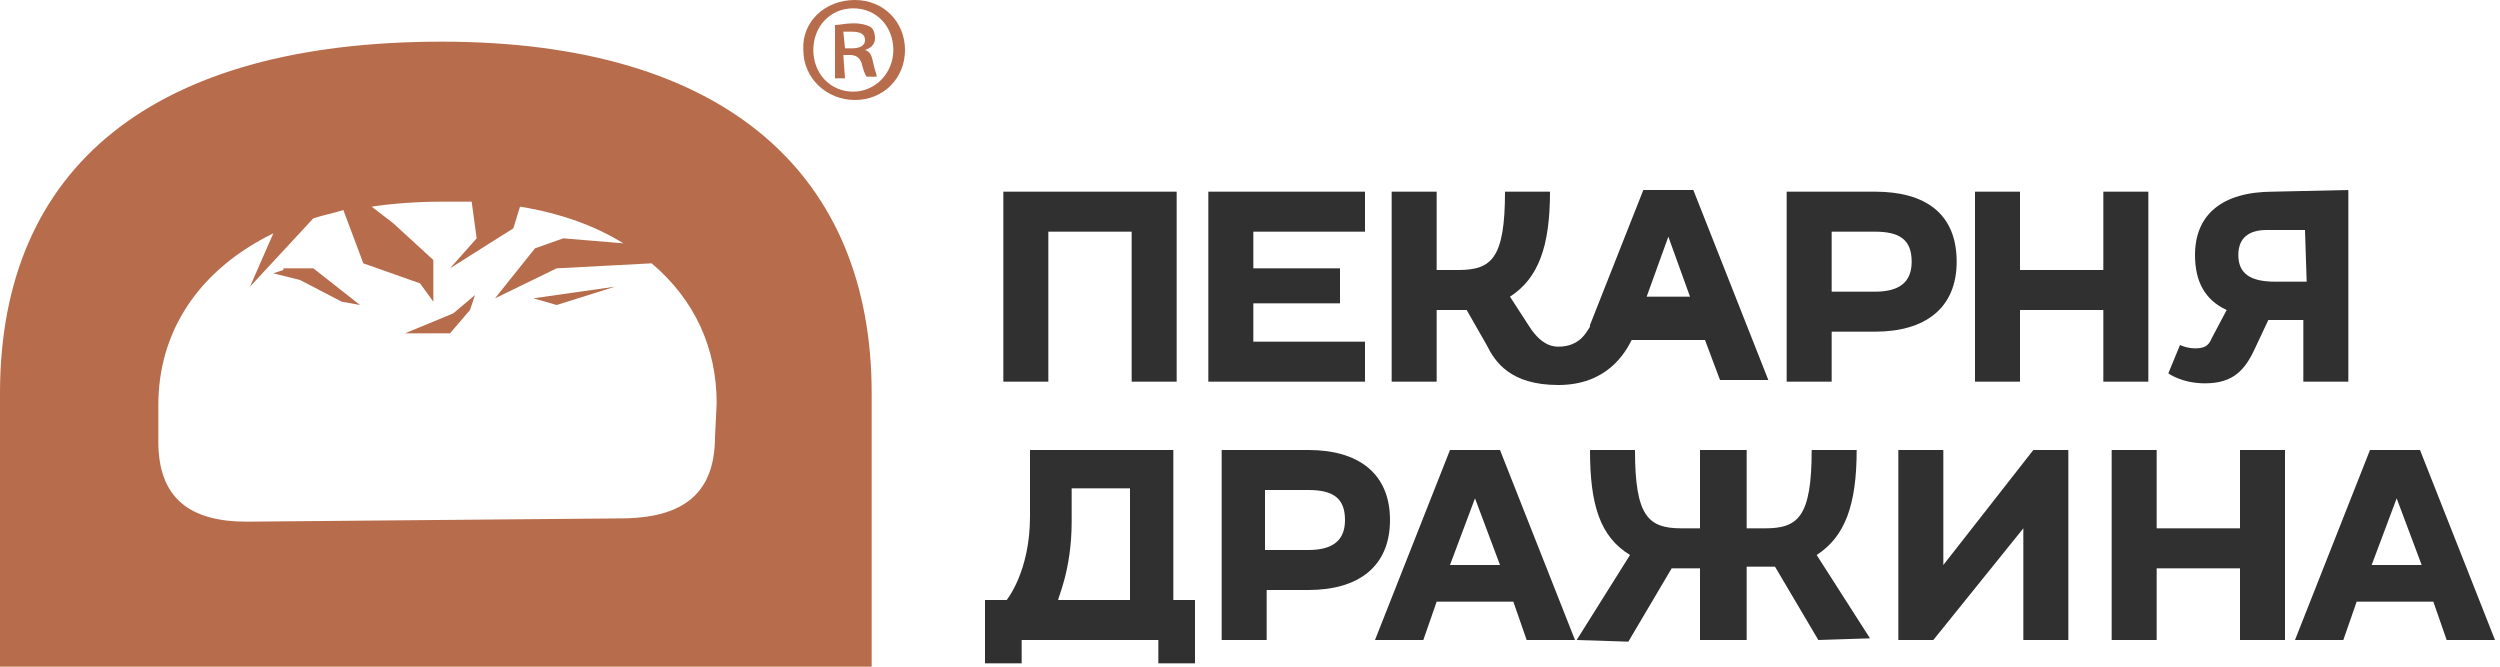 <?xml version="1.0" encoding="utf-8"?>
<!-- Generator: Adobe Illustrator 21.0.0, SVG Export Plug-In . SVG Version: 6.00 Build 0)  -->
<svg version="1.1" id="Слой_1" xmlns="http://www.w3.org/2000/svg" xmlns:xlink="http://www.w3.org/1999/xlink" x="0px" y="0px"
	 viewBox="0 0 150 40" style="enable-background:new 0 0 150 40;" xml:space="preserve">
<style type="text/css">
	.st0{fill:#B76C4B;}
	.st1{fill:#303030;}
</style>
<path class="st0" d="M51.3,0c1.7,0,3,1.3,3,3s-1.3,3-3,3s-3.1-1.3-3.1-3C48.1,1.3,49.5,0,51.3,0z M51.2,0.5c-1.4,0-2.4,1.1-2.4,2.5
	s1,2.5,2.4,2.5c1.3,0,2.4-1.1,2.4-2.5S52.6,0.5,51.2,0.5z M50.7,4.7h-0.6V1.5c0.3,0,0.6-0.1,1.1-0.1s0.8,0.1,1,0.2s0.3,0.4,0.3,0.7
	c0,0.4-0.3,0.6-0.6,0.7l0,0c0.3,0.1,0.4,0.3,0.5,0.8s0.2,0.6,0.2,0.8H52c-0.1-0.1-0.2-0.4-0.3-0.8c-0.1-0.3-0.3-0.5-0.7-0.5h-0.4
	L50.7,4.7L50.7,4.7z M50.7,2.9h0.4c0.4,0,0.8-0.1,0.8-0.5c0-0.3-0.2-0.5-0.8-0.5c-0.2,0-0.3,0-0.5,0L50.7,2.9L50.7,2.9z"/>
<path class="st0" d="M26.5,2.5C9.2,2.5,0,10,0,23.6V40h52.3V23.6C52.3,10.6,43.7,2.5,26.5,2.5z M42.9,26.2c0,3.4-1.9,4.8-5.3,4.9
	l-22.8,0.2c-3.4,0-5.3-1.4-5.3-4.8v-2.2c0-4.4,2.4-8.1,6.9-10.3L15,17.2l3.8-4.1c0.6-0.2,1.2-0.3,1.8-0.5l1.2,3.2l3.4,1.2l0.8,1.1
	v-2.5l-2.4-2.2l-1.3-1c1.3-0.2,2.8-0.3,4.3-0.3c0.6,0,1.2,0,1.7,0l0.3,2.2L27,16.1l3.8-2.4l0.4-1.3c2.5,0.4,4.6,1.2,6.2,2.2
	l-3.6-0.3l-1.7,0.6l-2.4,3l3.7-1.8l5.7-0.3c2.6,2.2,3.9,5.1,3.9,8.4L42.9,26.2L42.9,26.2z"/>
<path class="st0" d="M17,16.2l-0.6,0.2l1.6,0.4l2.5,1.3l1.1,0.2l-2.8-2.2H17V16.2z"/>
<path class="st0" d="M33.4,18.3l3.5-1.1L32,17.9L33.4,18.3z"/>
<path class="st0" d="M24.3,20H27l1.2-1.4l0.3-0.9l-1.3,1.1L24.3,20z"/>
<path class="st1" d="M73.2,27h5.3c3,0,4.9,1.4,4.9,4.2s-1.9,4.2-4.9,4.2H76v3h-2.7V27H73.2z M80.7,31.2c0-1.3-0.7-1.8-2.2-1.8h-2.6
	V33h2.6C80,33,80.7,32.4,80.7,31.2z"/>
<path class="st1" d="M90.8,36.1h-4.6l-0.8,2.3h-2.9L87,27h3l4.5,11.4h-2.9L90.8,36.1z M87,33.9h3l-1.5-4L87,33.9z"/>
<path class="st1" d="M116,38.4h-2.1V27h2.7v6.9L122,27h2.1v11.4h-2.7v-6.7L116,38.4z"/>
<path class="st1" d="M134.4,34.1h-5v4.3h-2.7V27h2.7v4.7h5V27h2.7v11.4h-2.7V34.1z"/>
<path class="st1" d="M146,36.1h-4.6l-0.8,2.3h-2.9l4.5-11.4h3l4.5,11.4h-2.9L146,36.1z M142.3,33.9h3l-1.5-4L142.3,33.9z"/>
<path class="st1" d="M109,33.3c1.7-1.1,2.4-3,2.4-6.3h-2.7c0,4-0.8,4.7-2.8,4.7h-1.1V27h-0.1h-2.6H102v4.7h-1.1
	c-2,0-2.8-0.7-2.8-4.7h-2.7c0,3.3,0.6,5.2,2.4,6.3l-3.2,5.1l3.1,0.1l2.6-4.4c0.2,0,0.4,0,0.6,0h1.1v4.3h0.1h2.6h0.1V34h1.1
	c0.2,0,0.5,0,0.6,0l2.6,4.4l3.1-0.1L109,33.3z"/>
<path class="st1" d="M60.2,22.9h2.7v-9h5v9h2.7V11.5H60.2V22.9z"/>
<path class="st1" d="M72.5,22.9h9.4v-2.4h-6.7v-2.3h5.2v-2.1h-5.2v-2.2h6.7v-2.4h-9.4V22.9z"/>
<path class="st1" d="M112.5,11.5h-5.3v11.4h2.7v-3h2.6c3,0,4.9-1.4,4.9-4.2C117.4,12.8,115.5,11.5,112.5,11.5z M112.5,17.5h-2.6
	v-3.6h2.6c1.5,0,2.2,0.5,2.2,1.8C114.7,16.9,114,17.5,112.5,17.5z"/>
<path class="st1" d="M126.2,16.2h-5v-4.7h-2.7v11.4h2.7v-4.3h5v4.3h2.7V11.5h-2.7V16.2z"/>
<path class="st1" d="M136.4,11.5c-3.1,0-4.7,1.4-4.7,3.8c0,1.6,0.6,2.7,1.9,3.3l-0.9,1.7c-0.2,0.5-0.5,0.6-1,0.6s-0.9-0.2-0.9-0.2
	l-0.7,1.7c0,0,0.8,0.6,2.2,0.6c1.7,0,2.4-0.8,3-2.1l0.8-1.7c0.1,0,0.2,0,0.3,0h1.8v3.7h2.7V11.4L136.4,11.5L136.4,11.5z M138.4,16.9
	h-1.9c-1.5,0-2.2-0.5-2.2-1.6c0-1,0.6-1.5,1.7-1.5h2.3L138.4,16.9L138.4,16.9z"/>
<path class="st1" d="M103.2,22.8h2.9l-4.5-11.4h-3l-3.2,8.1v0.1c-0.2,0.3-0.6,1.2-1.9,1.2c-0.8,0-1.3-0.6-1.6-1l-0.2-0.3l-1.1-1.7
	c1.7-1.1,2.4-3,2.4-6.3h-2.7c0,4-0.8,4.7-2.8,4.7h-1.3v-4.7h-2.7v11.4h2.7v-4.3h1.2c0.2,0,0.5,0,0.6,0l1.2,2.1
	c0.5,1,1.4,2.4,4.3,2.4s4-1.9,4.4-2.7h4.4L103.2,22.8z M98.8,17.8l1.3-3.6l1.3,3.6H98.8z"/>
<path class="st1" d="M71.7,36h-1.3v-9h-8.6c0,0,0,1.7,0,4c0,3.3-1.4,5-1.4,5h-1.3v2.4v1.4h2.2v-1.4h8.2v1.4h2.2
	C71.7,39.8,71.7,36,71.7,36z M64.3,31.3c0-1.7,0-1.9,0-2h3.5V36h-4.3C63.4,36,64.3,34.3,64.3,31.3z"/>
</svg>
